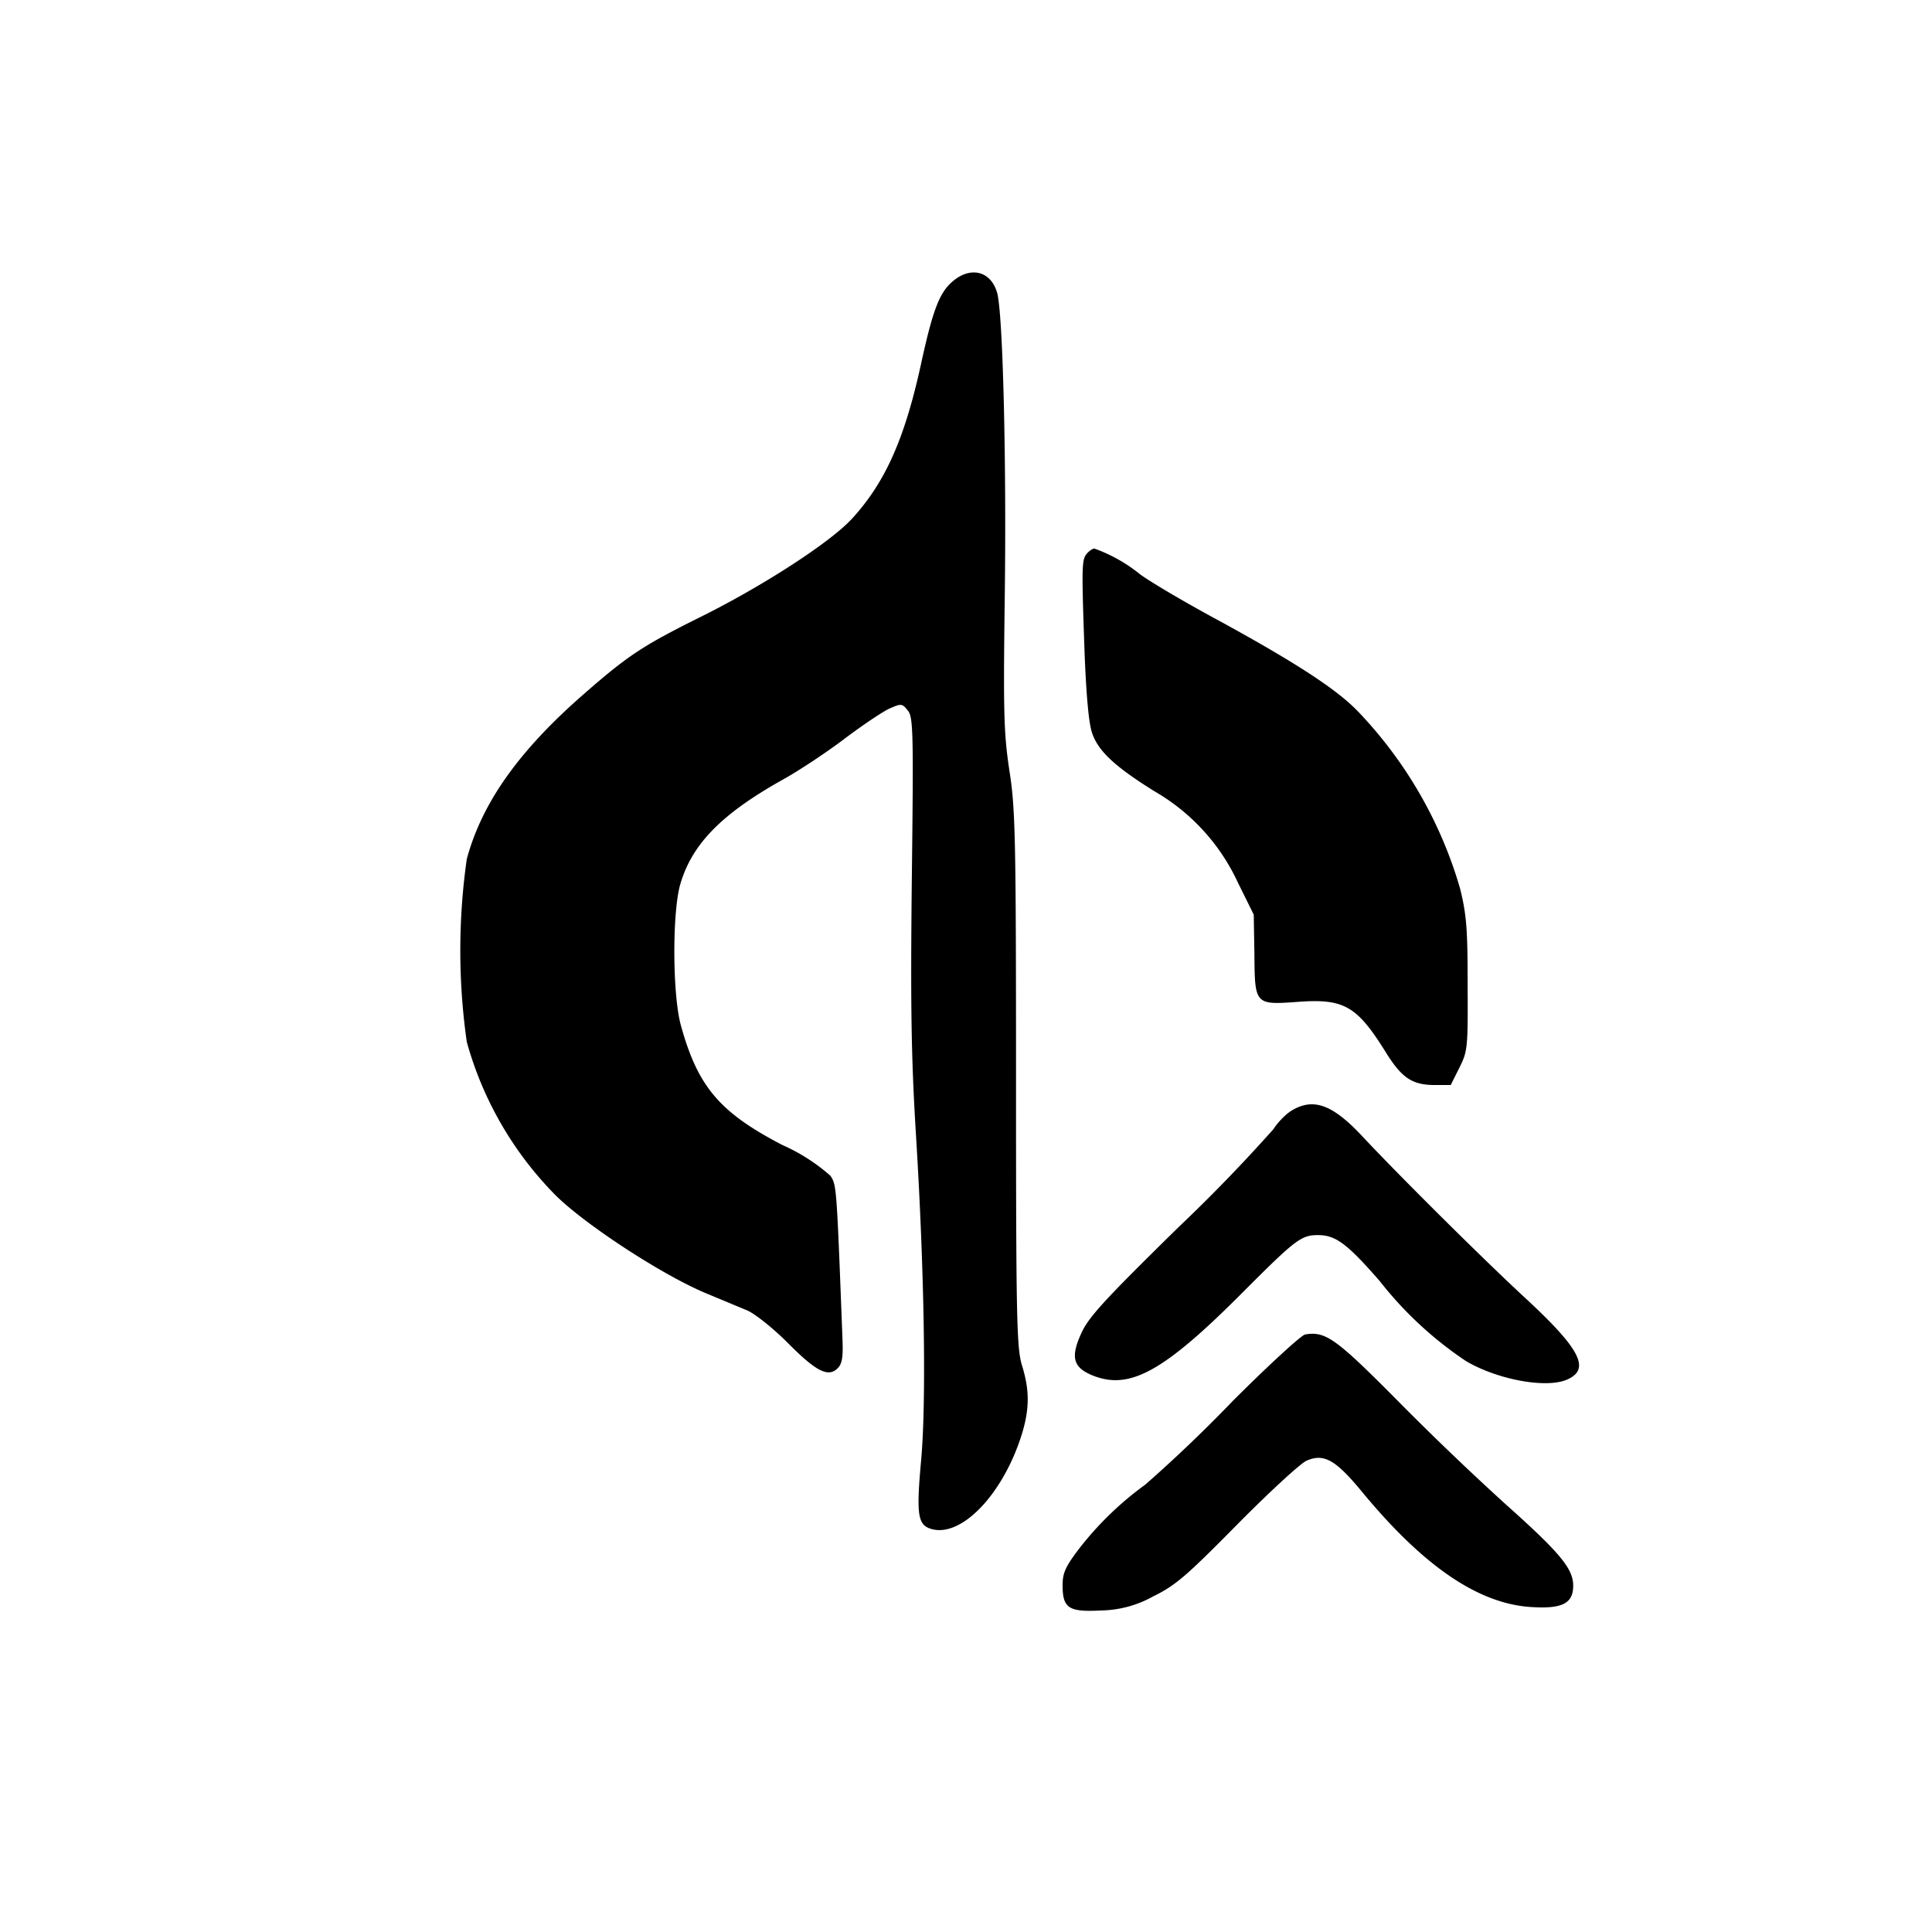 <svg xmlns="http://www.w3.org/2000/svg" version="1.0" viewBox="0 0 560 560">
  <path d="M276.2 81.5c-3.9 3.3-5.8 8.2-9.3 24.3-4.7 21.4-10.3 34-19.9 44.5-6.3 6.9-26.2 19.8-44.7 28.9-16 8-20.3 10.8-33.1 22-18.8 16.4-29.5 31.5-33.9 47.8a188 188 0 0 0 0 53 101.8 101.8 0 0 0 25 43.7c8 8.4 31.1 23.6 44.2 29.1l12 5c2.2.9 7.5 5.1 11.8 9.4 8.3 8.4 11.8 10.1 14.5 7.4 1.3-1.3 1.6-3.2 1.4-8.4-1.7-44.5-1.7-44.7-3.5-47.4a54 54 0 0 0-13.9-8.9c-18.3-9.5-24.6-17-29.5-34.9-2.4-9-2.5-33.1 0-41.1 3.5-11.5 12.1-20.2 30.1-30.2 4.6-2.6 12.6-7.9 17.7-11.8 5.2-3.9 11-7.8 12.9-8.6 3.2-1.4 3.5-1.4 5.1.6 1.6 1.9 1.7 5.8 1.2 48.4-.4 36.8-.2 52 1.2 74.7 2.5 40.4 3 77.5 1.5 94.2-1.4 15.3-1 18.5 2.4 19.8 8.9 3.3 21.6-9.9 27-28 2-6.9 2-12.1-.1-19-1.6-5-1.8-12.7-1.8-83 0-70.6-.2-78.6-1.9-89.5-1.6-10.6-1.8-16.3-1.4-48 .6-40.9-.5-85.2-2.2-90.7-1.8-6.2-7.6-7.7-12.8-3.3zm38.8 79c-1.5 1.8-1.5 3.9-.6 29.5.5 12 1.2 19.9 2.2 22.6 1.8 5.2 6.7 9.7 18.1 16.8a59.2 59.2 0 0 1 24.1 26.4l4.6 9.3.2 11.6c.1 14.5.2 14.6 12.5 13.7 13.5-1 17.2 1.1 25.7 14.8 4.5 7.2 7.5 9.2 13.7 9.3h5l2.5-5c2.4-4.8 2.5-5.7 2.4-24 0-16.2-.3-20.3-2.2-28a124.2 124.2 0 0 0-29.5-51.2c-6.1-6.4-17.9-14.1-40.2-26.3-9.3-5-19.7-11.1-23-13.5a45.2 45.2 0 0 0-13.3-7.5c-.5 0-1.5.7-2.2 1.5zm59.4 161.4c-1.7 1-4.1 3.5-5.3 5.4a472.9 472.9 0 0 1-27.6 28.5c-21.5 21.1-26 26-28.1 30.7-3.1 6.8-2.4 9.8 3.1 12.1 10.9 4.5 20.8-.9 44.4-24.7 14.6-14.6 16.3-15.9 21.1-15.9 5.1 0 8.4 2.4 17.9 13.3a107.7 107.7 0 0 0 25 23.2c9.1 5.4 23.5 8.1 29.5 5.3 6.6-3 3.6-8.8-11.8-23.1-13-12-37.1-36-47.5-47.1-8.8-9.5-14.4-11.5-20.7-7.7z"/>
  <path d="M378.3 386.8c-1.1.2-10.5 8.8-21 19.3a417.3 417.3 0 0 1-25.3 24.2 94.1 94.1 0 0 0-19.6 19.1c-3.6 4.8-4.4 6.6-4.4 10.1 0 6.7 1.8 7.8 11.2 7.3a32 32 0 0 0 15.1-4.1c6.5-3.2 9.6-5.9 24.3-20.8 9.3-9.4 18.3-17.7 20.1-18.5 5-2.2 8.4-.3 16 8.9 17.8 21.6 33.7 32.5 49 33.5 9.1.6 12.3-1 12.3-6.2 0-4.9-3.8-9.5-19.6-23.6a828 828 0 0 1-29.9-28.6c-19.2-19.4-22.1-21.6-28.2-20.6z"/>
</svg>
